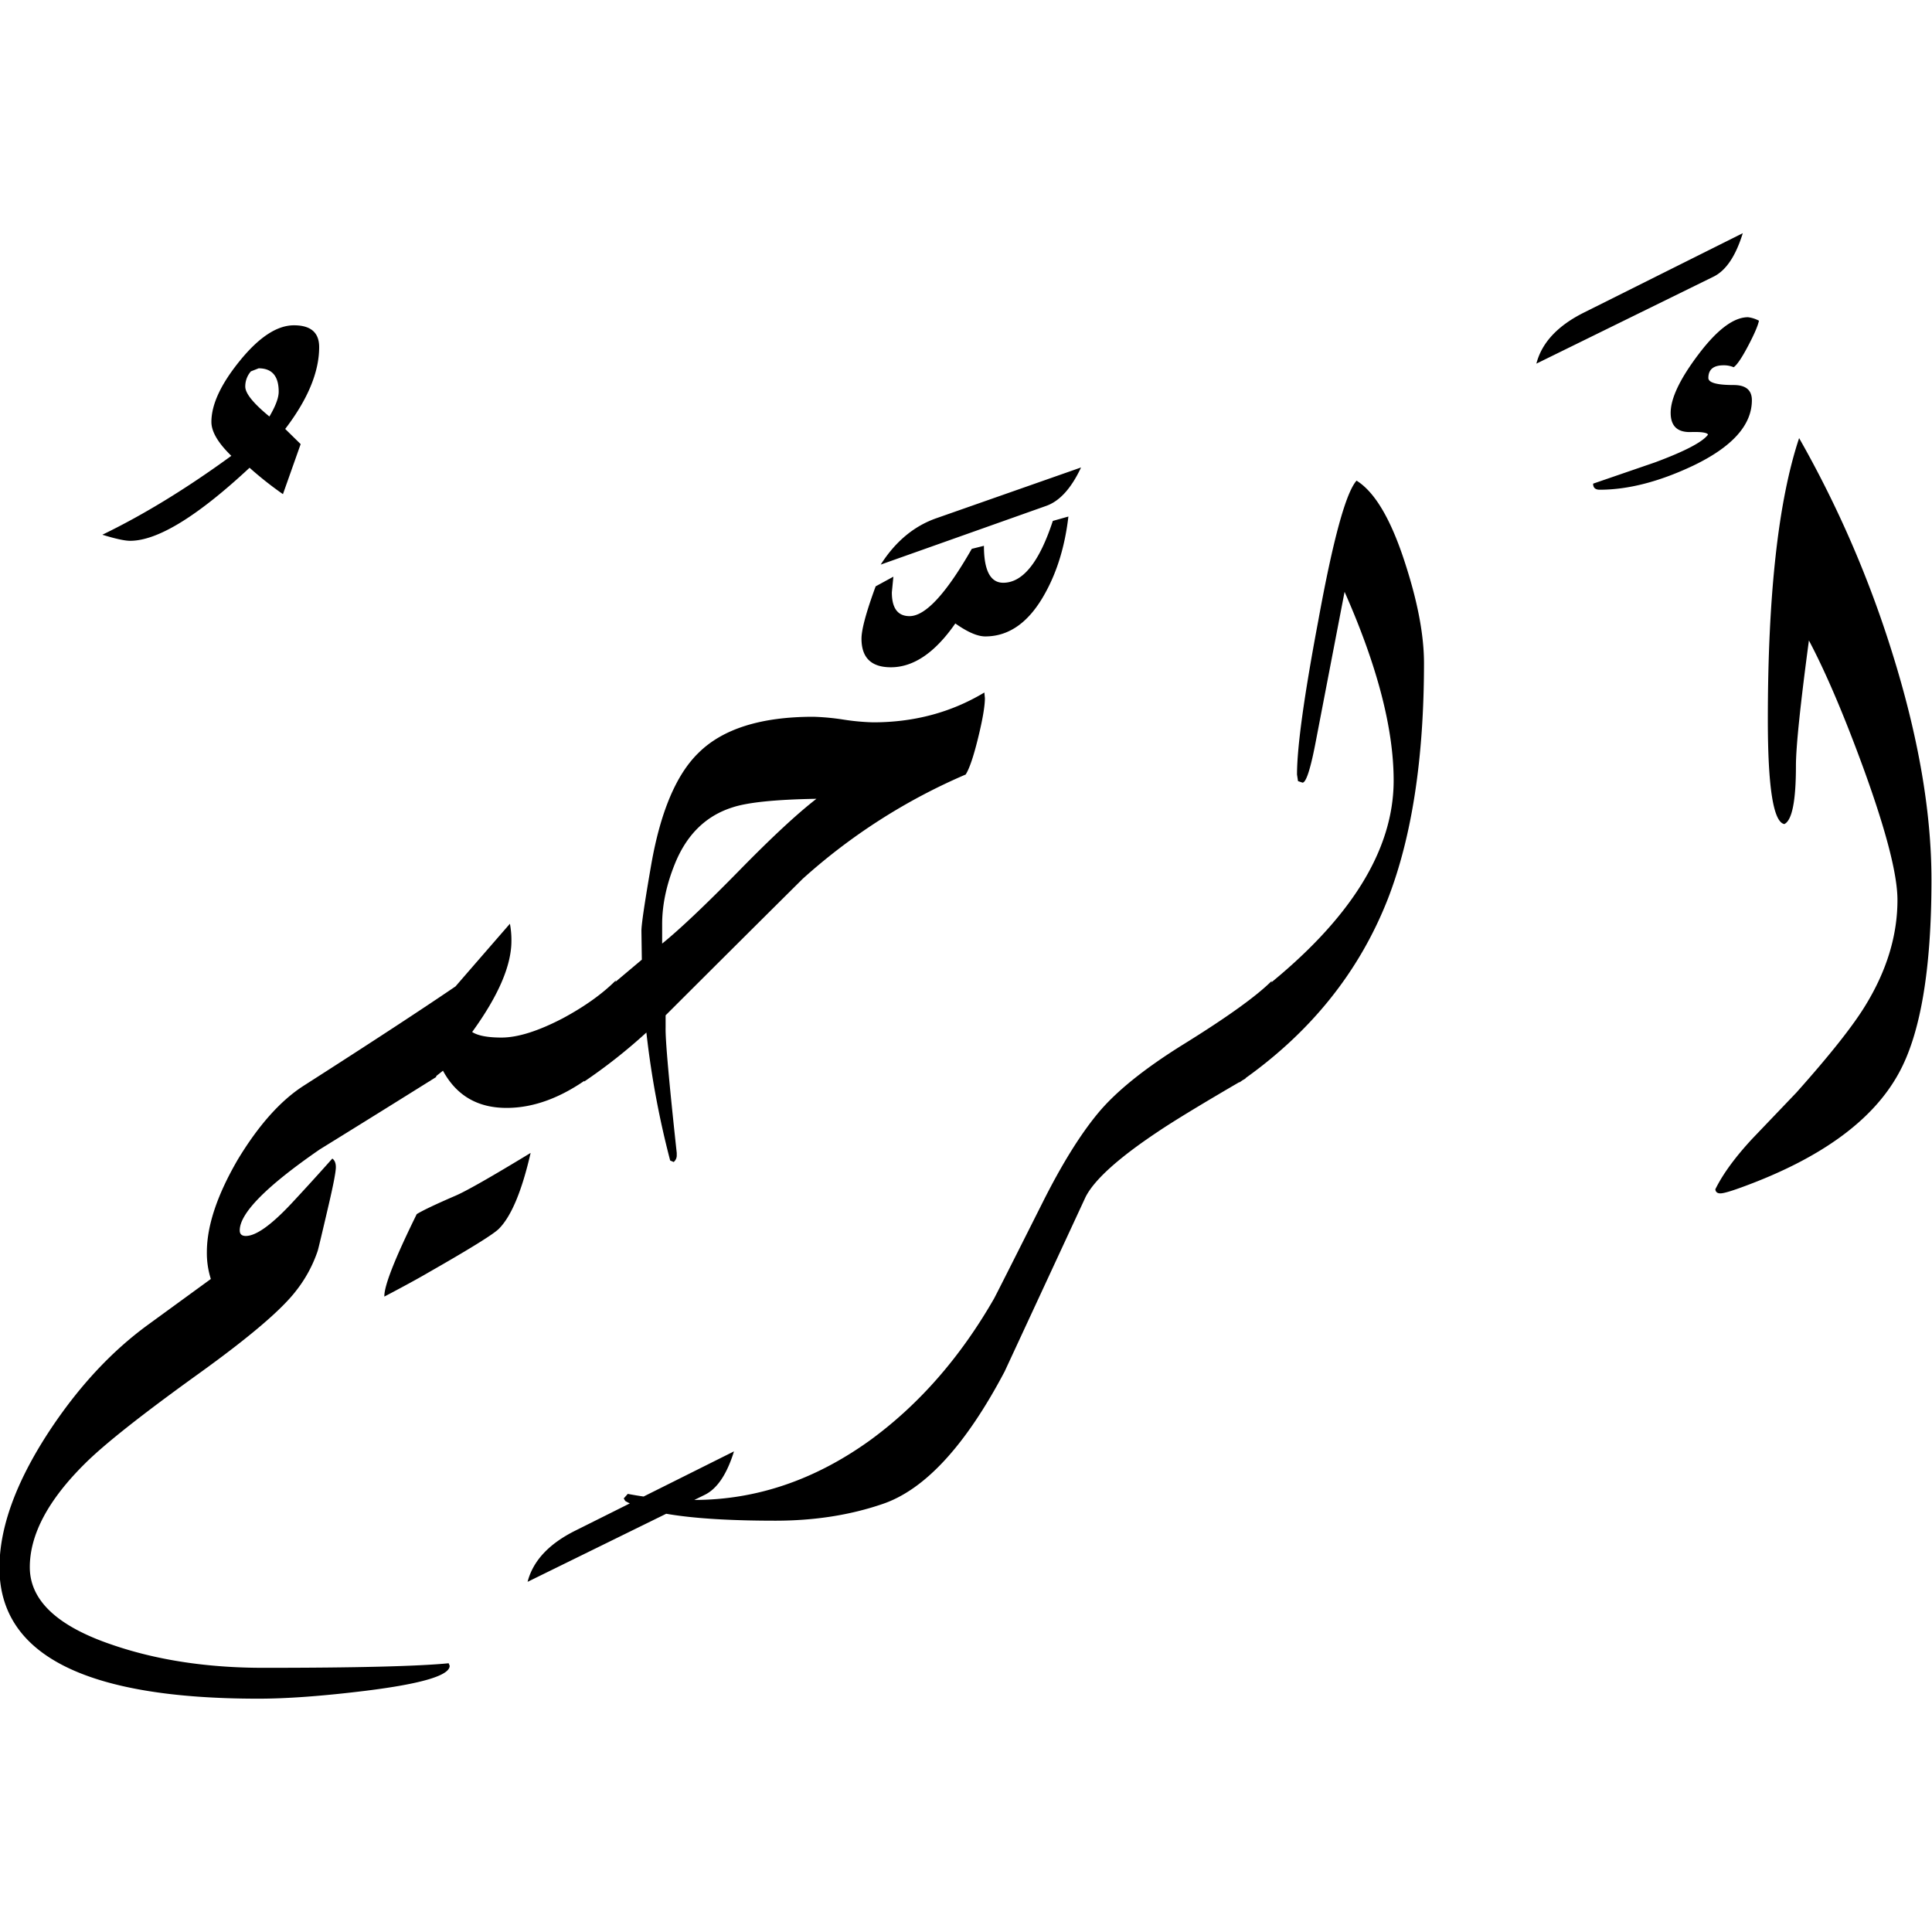 <svg id="Layer_2" data-name="Layer 2" xmlns="http://www.w3.org/2000/svg" viewBox="0 0 1000 1000">
  <title>EH-Artboard 3</title>
  <path d="M165.2,179.63q0,19.37-17.58,42.39l8,7.85-9.17,25.9a184.71,184.71,0,0,1-17.28-13.66q-40.59,37.81-61.8,37.81-4.2,0-14.4-3.14,31.93-15.43,66.77-40.84-10.32-10-10.32-17.55,0-13.6,14.85-31.81t27.89-18.2Q165.19,168.38,165.2,179.63Zm-20.95,23.09q0-12.08-10.37-12.08l-4,1.57a11.78,11.78,0,0,0-2.93,7.88q0,5.25,12.5,15.5Q144.26,207.45,144.25,202.72Zm94.53,305.79-13.09,49q-30.12,18.85-60.23,37.45-41.37,28.55-41.37,41.89,0,2.88,3.14,2.88,7.86,0,23.57-16.76,10.74-11.52,21.21-23.3c1.22.87,1.83,2.36,1.83,4.45q0,3.67-3.93,20.42-5,21.48-5.5,23a69.07,69.07,0,0,1-11.25,20.68q-11.26,14.65-49.8,42.42Q59.26,742.33,44,757.52,15.42,785.8,15.43,811.19q0,25.66,42.42,40.07,34.81,12,78.55,12,71.73,0,95.83-2.36l.52,1.31q0,7.5-43.2,12.9-33.53,4.13-55.77,4.12Q-.28,879.27-.28,811.46q0-31.17,25.45-70.18Q48,706.47,76.86,685.51L109.13,662a44.48,44.48,0,0,1-2.06-13.88q0-20.43,16-47.92,16-26.45,33.76-38Q211.29,527.36,238.78,508.51Zm35.87,88.24q-6.79,29.6-16.44,39.28-4.17,4.19-36.27,22.51-7.58,4.46-23,12.57-.27-8.11,16.76-42.68,4.68-2.88,19.8-9.42Q243.63,615.61,274.65,596.75Zm44.1-89.29-13.36,49.9q-22,16.1-43.2,16.09-22.5,0-32.91-19.26l-7,5.54,13-48.6q14.05-16.23,28.65-33a45.84,45.84,0,0,1,.78,8.9q0,19.11-20.32,47.13,4.45,2.88,15.19,2.88,12.57,0,31.68-9.95Q308.28,517.93,318.75,507.46Zm61.16,243.77q-5.51,17.81-15.19,22.52l-91.64,45q4.19-16.24,24.61-26.45ZM509.78,361.36q0,6.28-3.54,20.68t-6.41,18.85a306.37,306.37,0,0,0-84.31,53.94q-35.61,35.35-71,70.7v6.28q-.26,9.44,5.76,64.94v1.57a4.49,4.49,0,0,1-1.57,3.14l-1.83-.78a463.22,463.22,0,0,1-12.31-66.25,280.5,280.5,0,0,1-32.21,25.4l13.36-49.23,16.49-13.87L332,481.8q0-5,5.08-34.3,7.21-41.1,24.51-57.86Q380.43,371,421,371a122.3,122.3,0,0,1,15.44,1.44,118.87,118.87,0,0,0,15.45,1.44q31.95,0,57.61-15.44Zm-87.19,52.1q-31.68.53-43.47,4.45-20.69,6.55-29.85,29.33-6.54,16.23-6.54,31.16v10q13.61-11,39.8-37.71Q407.66,425,422.59,413.46ZM553,267.36q-2.62,22.51-11.81,39.27-12.33,22.78-31.23,22.78-6,0-15.49-6.71-15.75,22.68-33.34,22.68-15.23,0-15.22-14.81,0-7.12,7.33-27.08l9.17-5-.79,8.11q0,12.31,9.17,12.31,12.3,0,32.2-34.83l6.29-1.57q0,19.13,10,19.12,15.18,0,25.66-32Zm6.55-25.4q-7.6,16.23-18.07,19.9l-85.62,30.37q11.52-18.06,29.07-24.09Zm98.71,265.76-13.61,50.54q-32.48,18.86-45.3,27.49-30.65,20.43-37.44,33.78-21,45.3-41.9,90.33-30.37,57.6-63.36,68.66-25.14,8.58-55.25,8.59-60.48,0-77.77-10.2l-.78-1.33,2.09-2.35a175.51,175.51,0,0,0,34.3,3.14q48.18,0,91.12-30.9,38-27.75,64.15-73.31,1.83-3.4,24.88-49.23,14.93-29.85,28.93-46.74t44.38-35.74Q646.46,519.51,658.24,507.72ZM737.06,343q0,73.83-18.6,122-22.51,57.61-77,95.31l13.1-49Q721.35,458,721.35,404q0-40.32-25.4-97.67Q691,332,681.18,383.09q-4.15,22-7,22l-2.33-.78-.52-3.41q0-21.21,11-79.59,11.48-63.1,19.82-72.53,14.34,8.89,25.29,43.2Q737,321.56,737.06,343Zm165-222.3q-5.49,17.8-15.18,22.52l-91.65,45q4.18-16.23,24.62-26.44ZM910.43,166q-.78,3.88-5.63,13.08t-7.46,11a12.9,12.9,0,0,0-5.24-1q-7.85,0-7.85,6.54,0,3.67,13.09,3.67,9.42,0,9.43,7.85,0,19.38-30.64,34Q849.94,253.49,828,253.48q-3.41,0-3.41-3.14l32-11q23.29-8.64,27.49-14.4c-.53-1.05-3.54-1.48-9-1.31q-10.35.27-10.35-9.95,0-11.25,14.48-30.37t25.55-19.12A16.13,16.13,0,0,1,910.43,166Zm89.29,289.35q0,69.64-17,100.28-20.12,36.66-81.25,58.91-8.61,3.15-11,3.15c-1.57,0-2.45-.7-2.62-2.1q5.76-11.77,19.12-26.18l22.78-23.83q26.18-29.33,35.87-45.3,16.5-27,16.5-54.46,0-19.63-17.38-67.55-15.28-41.89-28.45-66.77-6.72,50.26-6.72,64.93,0,27.24-6,30.11-8.53-1.56-8.54-53.93,0-97.14,16.19-145.85a563.43,563.43,0,0,1,48,110.5Q999.71,402.46,999.72,455.36Z"/>
</svg>
